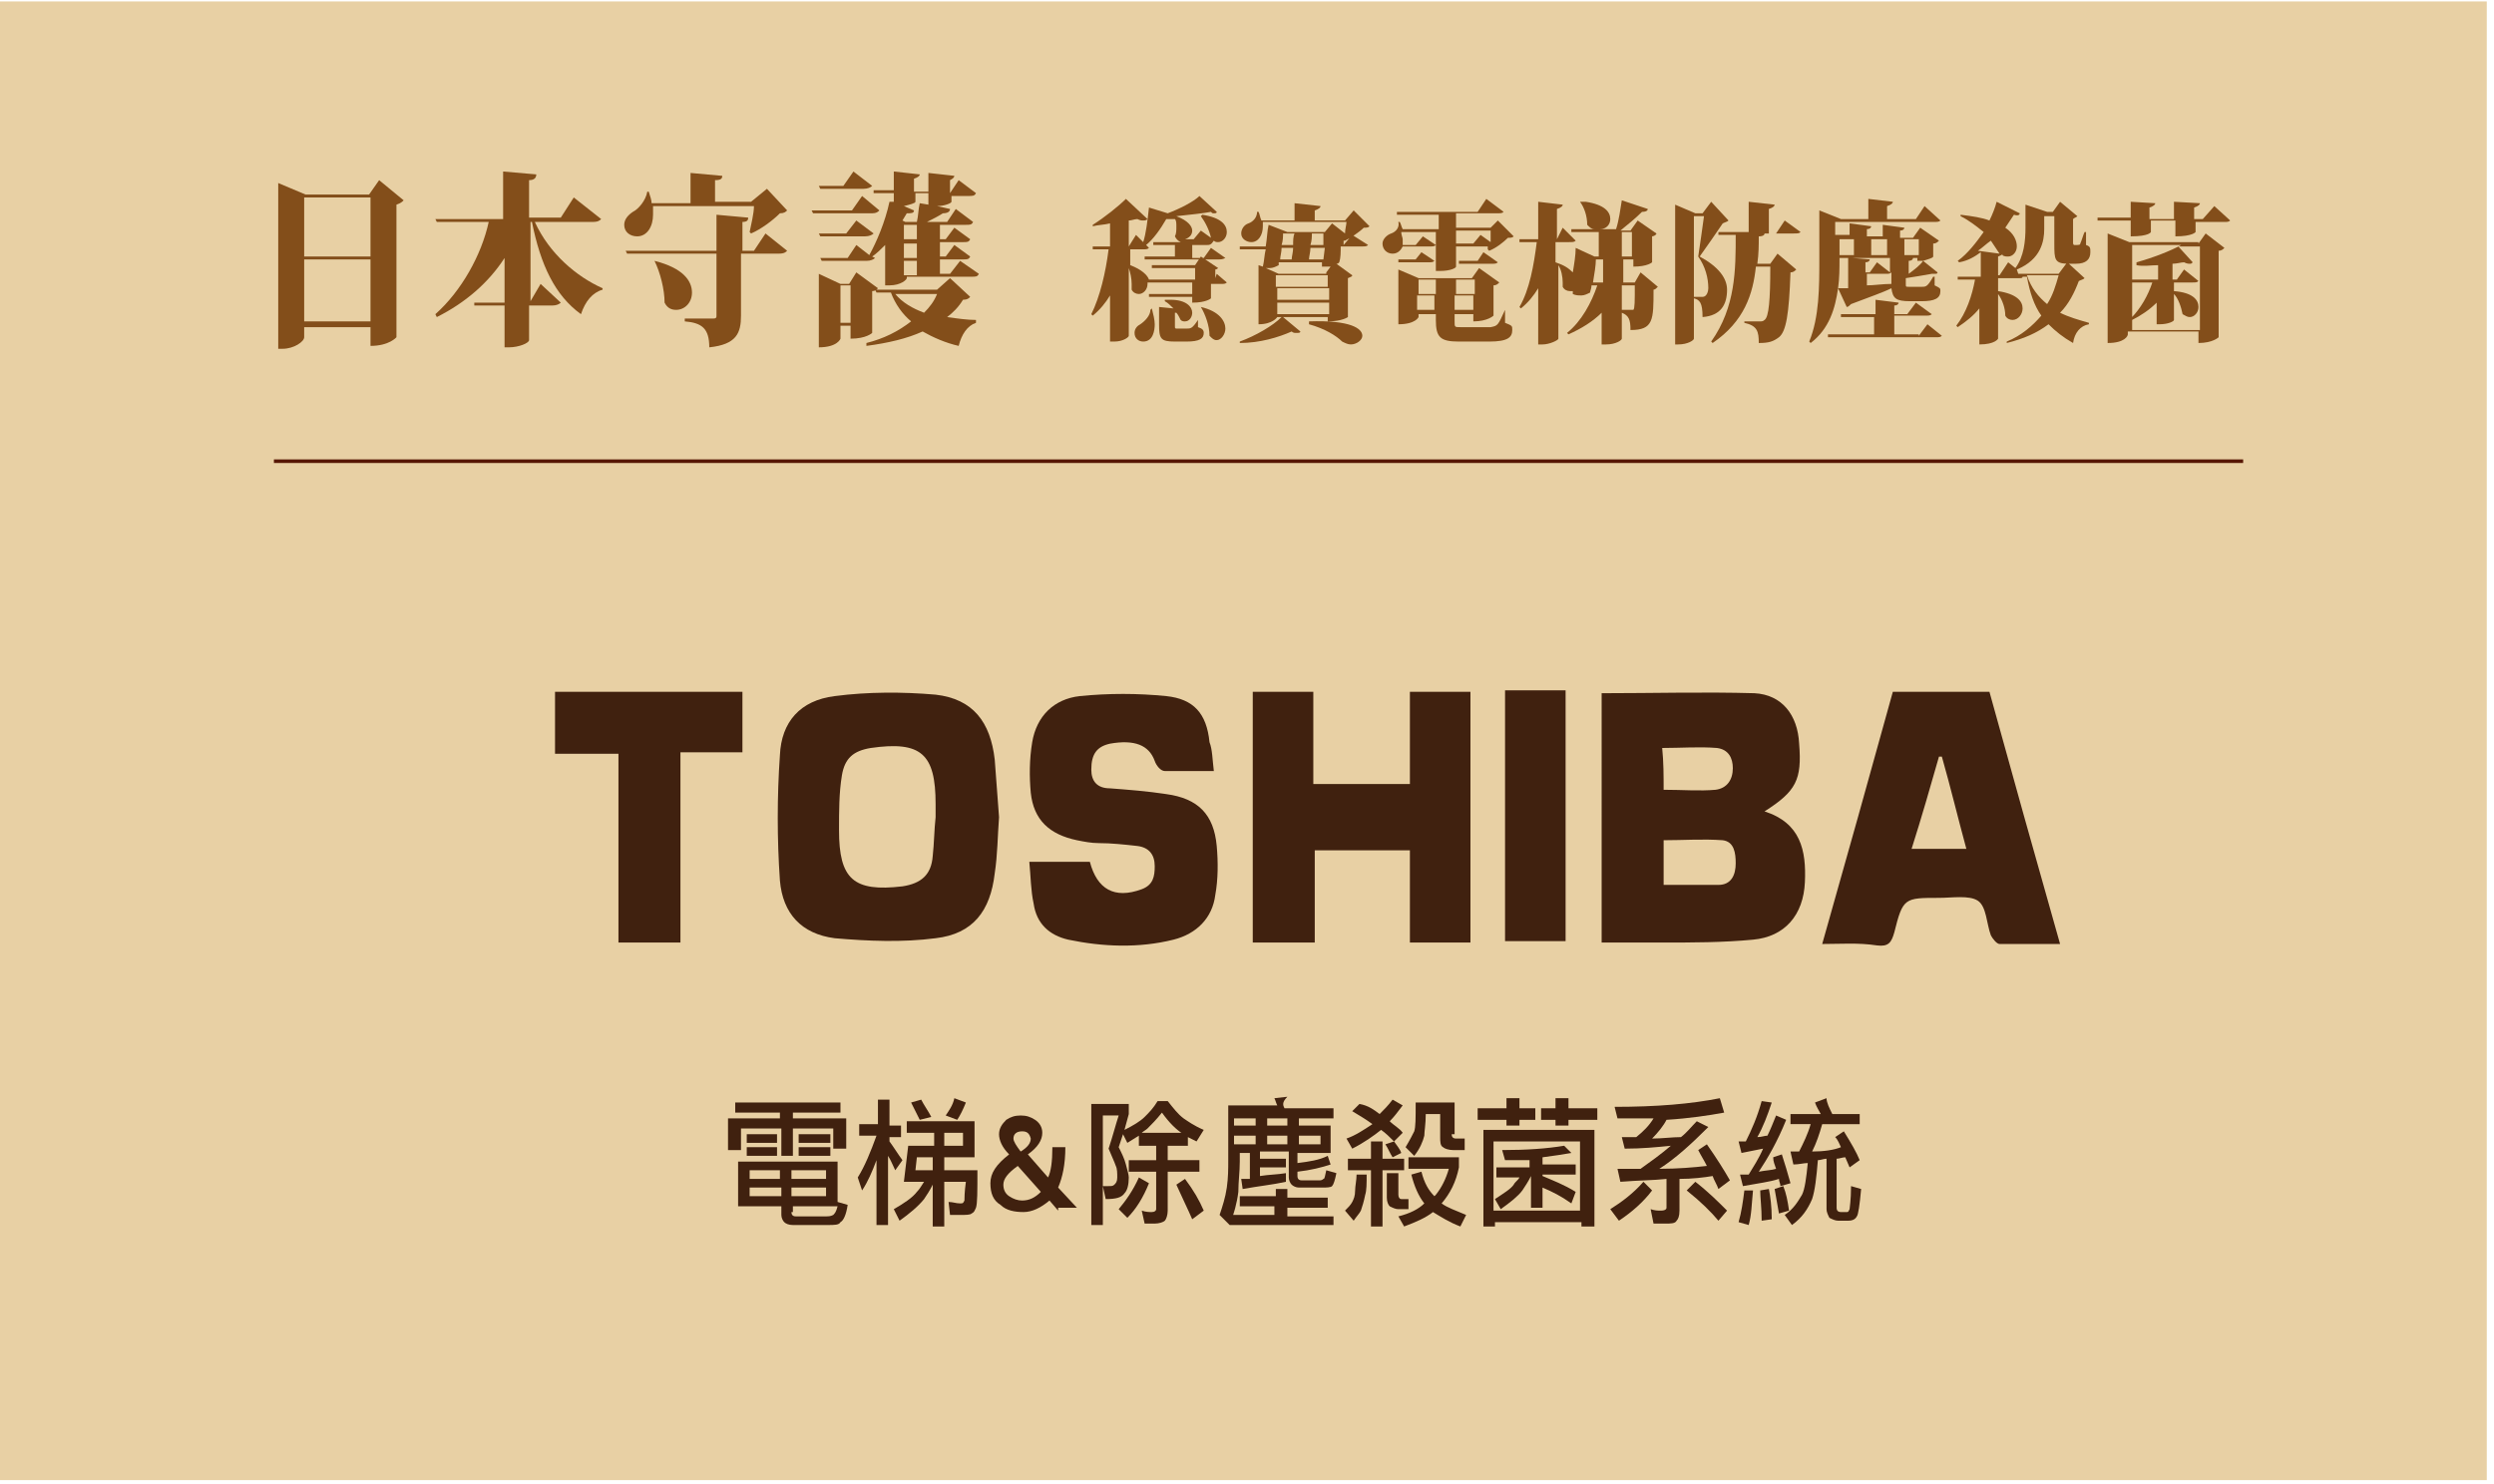 <?xml version="1.0" encoding="utf-8"?>
<!-- Generator: Adobe Illustrator 27.0.0, SVG Export Plug-In . SVG Version: 6.00 Build 0)  -->
<svg version="1.1" id="圖層_1" xmlns="http://www.w3.org/2000/svg" xmlns:xlink="http://www.w3.org/1999/xlink" x="0px" y="0px"
	 viewBox="0 0 173 103" style="enable-background:new 0 0 173 103;" xml:space="preserve">
<style type="text/css">
	.st0{fill:#E8D0A4;}
	.st1{fill:none;stroke:#571704;stroke-width:0.25;stroke-miterlimit:10;}
	.st2{fill:#834E1A;}
	.st3{fill:#40210F;}
</style>
<g>
	<rect y="0.1" class="st0" width="172.5" height="102.6"/>
	<line class="st1" x1="19" y1="32" x2="155.6" y2="32"/>
	<g>
		<g>
			<g>
				<path class="st2" d="M26.3,12.5l1.7,1.4c-0.1,0.1-0.2,0.2-0.5,0.3v9.2c0,0-0.5,0.6-1.8,0.6v-1.3h-4.6v0.7c0,0.3-0.7,0.8-1.5,0.8
					h-0.3V12.7l1.9,0.8h4.4L26.3,12.5z M25.7,13.7h-4.6v4.1h4.6V13.7z M21.1,22.3h4.6V18h-4.6V22.3z"/>
				<path class="st2" d="M41.7,15.2c-0.1,0.1-0.2,0.2-0.6,0.2h-4c1,2.2,2.9,3.8,4.7,4.6l0,0.1c-0.7,0.2-1.2,0.8-1.5,1.7
					c-1.8-1.3-2.8-3.4-3.4-6.4h-0.1v5.5l0.7-1.2l1.4,1.3c-0.1,0.1-0.3,0.2-0.6,0.2h-1.6v2.4c0,0.2-0.7,0.5-1.4,0.5h-0.3v-2.9h-2.1
					l0-0.2h2.1v-3.1c-1.1,1.7-2.7,3.1-4.7,4.1l-0.1-0.2c1.8-1.6,3.2-4.1,3.7-6.4h-3.6l-0.1-0.2h4.7v-3.3l2.3,0.2
					c0,0.2-0.1,0.4-0.5,0.4v2.6h2.2l0.9-1.4L41.7,15.2z"/>
				<path class="st2" d="M52.3,17.4l0.8-1.2l1.5,1.2c-0.1,0.1-0.2,0.2-0.6,0.2h-2.6v4.3c0,1.2-0.3,2-2.2,2.2c0-1.3-0.5-1.7-1.7-1.8
					v-0.2h2c0.2,0,0.2-0.1,0.2-0.2v-4.3h-6.2l-0.1-0.2h6.3v-2.5l2.2,0.2c0,0.2-0.1,0.3-0.4,0.3v2H52.3z M53.2,13.1l1.4,1.5
					c-0.1,0.1-0.2,0.2-0.5,0.2c-0.5,0.5-1.3,1.1-2,1.4l-0.1-0.1c0.1-0.5,0.3-1.3,0.3-1.8h-7c0,0.2,0,0.4,0,0.6
					c0,0.8-0.4,1.5-1.1,1.5c-0.5,0-0.9-0.3-0.9-0.8c0-0.4,0.3-0.7,0.6-0.9c0.4-0.2,0.9-0.8,1-1.4h0.1c0.1,0.3,0.2,0.6,0.2,0.8h2.7
					v-2.1l2.2,0.2c0,0.2-0.1,0.3-0.5,0.3V14h2.5L53.2,13.1z M45.4,18.1c2,0.5,2.6,1.4,2.6,2.2c0,0.7-0.5,1.2-1.1,1.2
					c-0.3,0-0.6-0.1-0.8-0.5C46.1,20.1,45.8,18.9,45.4,18.1L45.4,18.1z"/>
				<path class="st2" d="M59.8,13.6l1.2,1c-0.1,0.1-0.2,0.2-0.5,0.2h-4.1l-0.1-0.2h2.8L59.8,13.6z M60.9,20
					c-0.1,0.1-0.2,0.2-0.4,0.2v2.9c0,0-0.4,0.4-1.5,0.4v-0.9h-0.7v0.9c0,0-0.2,0.6-1.5,0.6V19l1.5,0.7h0.6l0.5-0.8L60.9,20z
					 M60.6,13.4l0-0.2H62v-1.3l1.8,0.2c0,0.1-0.1,0.2-0.4,0.3v0.9h1v-1.3l1.8,0.2c0,0.1-0.1,0.2-0.3,0.3v0.9h0l0.6-0.9l1.2,0.9
					c-0.1,0.2-0.2,0.2-0.6,0.2H66V14c0,0.1-0.5,0.3-1,0.3l0.9,0.2c0,0.2-0.2,0.3-0.5,0.3c-0.3,0.2-0.7,0.4-1.1,0.6h1.4l0.6-0.9
					l1.2,0.9c-0.1,0.2-0.2,0.2-0.5,0.2h-1.8v1h0.4l0.6-0.8l1.1,0.8c-0.1,0.2-0.2,0.2-0.5,0.2h-1.6v1h0.4l0.6-0.8l1.1,0.8
					c-0.1,0.2-0.2,0.2-0.5,0.2h-1.6v1h0.7l0.7-0.9l1.3,0.9c-0.1,0.2-0.2,0.2-0.5,0.2h-4.5v0.1c0,0.1-0.4,0.5-1.2,0.5h-0.3V17
					c-0.3,0.3-0.6,0.6-0.9,0.8l0.2,0.1c-0.1,0.1-0.3,0.2-0.6,0.2h-3.1l-0.1-0.2h1.9l0.6-0.9l0.9,0.7c0.5-0.9,1.1-2.3,1.4-3.7L62,14
					v-0.6H60.6z M59.4,15.3l1.2,0.9c-0.1,0.1-0.3,0.2-0.6,0.2h-3.1l-0.1-0.2h1.9L59.4,15.3z M60.5,12.9c-0.1,0.1-0.3,0.2-0.6,0.2h-3
					l-0.1-0.2h1.7l0.7-1L60.5,12.9z M58.3,22.4H59v-2.6h-0.7V22.4z M65.9,19.3l1.4,1.3c-0.1,0.1-0.2,0.2-0.5,0.2
					c-0.3,0.5-0.7,0.9-1.1,1.2c0.7,0.1,1.4,0.2,2,0.2v0.2c-0.6,0.2-1,0.8-1.2,1.6c-0.9-0.2-1.8-0.6-2.5-1c-1.1,0.5-2.4,0.8-3.9,1
					l0-0.2c1.2-0.3,2.2-0.8,3.1-1.5c-0.6-0.5-1.1-1.2-1.4-2h-1l-0.1-0.2H65L65.9,19.3z M62.1,20.4c0.5,0.6,1.2,1,2,1.3
					c0.4-0.4,0.7-0.8,0.9-1.3H62.1z M64.5,13.4h-1V14c0,0.1-0.4,0.2-0.8,0.3l0.7,0.3c0,0.2-0.2,0.2-0.5,0.2l-0.3,0.5l0.2,0.1h0.8
					c0.1-0.4,0.1-0.9,0.2-1.3l0.6,0.1V13.4z M63.6,16.6v-1h-0.9v1H63.6z M63.6,17.9v-1h-0.9v1H63.6z M63.6,19.1v-1h-0.9v1H63.6z"/>
			</g>
		</g>
		<g>
			<g>
				<path class="st2" d="M84.4,19l0.7,0.6c-0.1,0.1-0.2,0.1-0.4,0.1H84v1c0,0-0.3,0.3-1.3,0.3v-0.4h-3l0-0.2h3v-0.8h-3.1
					c0,0.1,0,0.1,0,0.1c0,0.4-0.3,0.7-0.6,0.7c-0.2,0-0.4-0.1-0.5-0.3c0-0.1,0-0.3,0-0.4c0-0.4-0.1-0.8-0.2-1.1v4.7
					c0,0.1-0.4,0.4-1,0.4H77v-3.2c-0.3,0.5-0.7,1-1.2,1.4l-0.1-0.1c0.6-1.2,1-2.9,1.2-4.5h-1.1l0-0.2H77v-1.6
					c-0.4,0.1-0.8,0.1-1.2,0.2l0-0.1c0.8-0.5,1.8-1.3,2.3-1.8l1.5,1.4c-0.1,0.1-0.2,0.1-0.3,0.1c-0.1,0-0.2,0-0.4-0.1
					c-0.2,0-0.4,0.1-0.6,0.1v1.8l0.5-0.8l0.5,0.5c0.2-0.6,0.3-1.5,0.4-2.4l1.3,0.4c0.8-0.3,1.8-0.8,2.2-1.2l1.2,1.1
					c0,0.1-0.1,0.1-0.2,0.1c-0.1,0-0.1,0-0.2-0.1c-0.5,0.1-1.5,0.2-2.4,0.3v0c0.8,0.3,1.1,0.7,1.1,1c0,0.3-0.2,0.5-0.5,0.6h0.6
					l0.5-0.6l0.7,0.5c-0.1-0.5-0.4-1.1-0.7-1.5l0.1-0.1c1.3,0.2,1.7,0.7,1.7,1.2c0,0.4-0.3,0.7-0.6,0.7c-0.1,0-0.2,0-0.3-0.1
					C84,17,83.9,17,83.7,17h-1v0.9h0.8l0.5-0.7l1,0.7C84.8,18,84.7,18,84.5,18h-5.1l0-0.2h2.1V17h-1.5l0-0.2h1.9
					c-0.2-0.1-0.3-0.2-0.4-0.4c0.1-0.2,0.1-0.4,0.1-0.7c0-0.2,0-0.4-0.1-0.5l-0.3,0c-0.1,0-0.1,0-0.3,0c-0.4,0.7-0.9,1.4-1.4,1.8
					l0.2,0.2c-0.1,0.1-0.2,0.1-0.4,0.1h-0.9v1.1c0.8,0.3,1.2,0.7,1.3,1h3.2v-0.8h-3l0-0.2h3l0.4-0.6l1.2,0.8c0,0-0.1,0.1-0.2,0.1
					v0.6L84.4,19z M79.9,21.4c0.1,0.4,0.2,0.8,0.2,1.1c0,0.4-0.1,1.2-0.8,1.2c-0.3,0-0.6-0.2-0.6-0.6c0-0.3,0.2-0.5,0.4-0.6
					c0.3-0.2,0.7-0.6,0.7-1L79.9,21.4z M83.1,22.2l0,0.5c0.3,0.1,0.4,0.2,0.4,0.4c0,0.4-0.3,0.6-1.2,0.6h-0.8c-1,0-1.1-0.2-1.1-1.2
					v-1.2l1,0.1c-0.2-0.2-0.4-0.4-0.6-0.5l0-0.1c0.1,0,0.3,0,0.4,0c1.1,0,1.5,0.5,1.5,0.9c0,0.3-0.2,0.6-0.5,0.6
					c-0.1,0-0.2,0-0.3-0.1c-0.1-0.2-0.2-0.4-0.3-0.5l-0.1,0v0.9c0,0.2,0,0.2,0.2,0.2h0.6C82.6,22.8,82.7,22.8,83.1,22.2L83.1,22.2z
					 M83.3,21.3c1.3,0.3,1.7,1,1.7,1.5c0,0.4-0.3,0.8-0.6,0.8c-0.2,0-0.3-0.1-0.5-0.3C83.9,22.6,83.6,21.8,83.3,21.3L83.3,21.3z"/>
				<path class="st2" d="M93.2,17l0.6-0.7l1.1,0.7c-0.1,0.1-0.2,0.1-0.4,0.1H93c0,0.4,0,0.8-0.1,1.1c-0.1,0.1-0.1,0.1-0.2,0.1
					l1.1,0.8c0,0.1-0.1,0.1-0.3,0.2V22c0,0-0.4,0.3-1.4,0.3V22H89l1.2,1c0,0.1-0.1,0.1-0.3,0.1c-0.1,0-0.2,0-0.3-0.1
					c-0.9,0.4-2.2,0.8-3.6,0.8l0-0.1c1.1-0.4,2.3-1.1,2.9-1.7h-0.3c0,0-0.3,0.5-1.3,0.5v-4.1l0.3,0.1c0.1-0.4,0.1-0.8,0.2-1.2H86
					l0-0.2h1.8c0.1-0.6,0.1-1.1,0.2-1.5l1.3,0.5h2.6l0.5-0.6l0.9,0.7c0-0.3,0.1-0.6,0.1-0.8h-5.8c0,0.1,0,0.2,0,0.3
					c0,0.6-0.3,1.1-0.8,1.1c-0.3,0-0.7-0.2-0.7-0.6c0-0.3,0.2-0.6,0.5-0.7c0.3-0.1,0.6-0.4,0.6-0.8h0.1c0.1,0.2,0.1,0.4,0.2,0.6h2.3
					v-1.2l1.8,0.2c0,0.1-0.1,0.2-0.4,0.3v0.7h2.1l0.6-0.7l1.1,1.1c-0.1,0.1-0.2,0.1-0.4,0.1c-0.3,0.3-0.9,0.7-1.3,0.9l-0.1,0l0,0
					l0,0.5H93.2z M92,18.9l0.3-0.4c-0.1,0-0.1,0-0.2,0c-0.1,0-0.3,0-0.4,0l0-0.3h-3l0,0.2c-0.2,0.1-0.4,0.2-0.6,0.2
					c-0.1,0-0.2,0-0.3,0l0.9,0.4H92z M92.1,19.9v-0.8h-3.6v0.8H92.1z M88.6,20v0.8h3.6V20H88.6z M88.6,21.8h3.6V21h-3.6V21.8z
					 M89.6,18c0-0.2,0.1-0.5,0.1-0.8h-0.8c0,0.3-0.1,0.6-0.1,0.8H89.6z M89.7,17c0-0.3,0-0.6,0.1-0.8H89c0,0.2,0,0.5-0.1,0.8H89.7z
					 M90.8,22.3c2.9-0.1,3.7,0.5,3.7,1c0,0.3-0.4,0.6-0.8,0.6c-0.2,0-0.4-0.1-0.6-0.2c-0.4-0.4-1.2-0.9-2.3-1.2L90.8,22.3z
					 M90.9,17.2c0,0.3-0.1,0.6-0.1,0.8h1l0.1-0.8H90.9z M91.8,17c0-0.3,0-0.6,0-0.8H91c0,0.2,0,0.5-0.1,0.8H91.8z"/>
				<path class="st2" d="M103.9,15.3l1.1,1.1c-0.1,0.1-0.2,0.1-0.4,0.1c-0.3,0.3-0.8,0.7-1.3,0.9l-0.1-0.1l0-0.2c0,0-0.1,0-0.2,0h-2
					l0-0.2h1.2l0.5-0.6l0.7,0.5l0-0.8H101v2.5c0,0.1-0.4,0.3-1.1,0.3h-0.3v-2.7h-2.4c0,0.2,0.1,0.4,0.1,0.5c0,0.1,0,0.3,0,0.4h0.9
					l0.5-0.6l0.9,0.6c-0.1,0.1-0.2,0.1-0.4,0.1h-1.9l0,0c-0.1,0.2-0.3,0.5-0.7,0.5c-0.4,0-0.7-0.3-0.7-0.7c0-0.3,0.3-0.6,0.6-0.7
					c0.3-0.1,0.6-0.4,0.5-0.8l0.1,0c0.1,0.2,0.1,0.3,0.2,0.5h2.5v-1h-2.9l0-0.2h5.6l0.6-0.9l1.2,0.9c-0.1,0.1-0.2,0.1-0.5,0.1H101v1
					h2.4L103.9,15.3z M98.6,17.5l0.9,0.6c-0.1,0.1-0.2,0.1-0.4,0.1H97l0-0.2h1.2L98.6,17.5z M104.4,21.5l0,0.9
					c0.5,0.2,0.5,0.2,0.5,0.5c0,0.5-0.3,0.8-1.6,0.8h-2.1c-1.3,0-1.6-0.3-1.6-1.5v-0.4h-1.2v0.2c0,0-0.2,0.5-1.4,0.5v-3.8l1.4,0.6
					h3.7l0.5-0.7l1.4,1c-0.1,0.1-0.2,0.2-0.4,0.2v2.1c0,0-0.4,0.4-1.4,0.4v-0.5h-1.3v0.5c0,0.4,0,0.4,0.4,0.4h2.1
					C103.9,22.6,103.9,22.6,104.4,21.5L104.4,21.5z M99.6,19.4h-1.2v1h1.2V19.4z M98.3,21.5h1.2v-1h-1.2V21.5z M102.3,19.4h-1.3v1
					h1.3V19.4z M100.9,21.5h1.3v-1h-1.3V21.5z M102.9,17.5l1,0.7c-0.1,0.1-0.2,0.1-0.4,0.1h-2.3l0-0.2h1.3L102.9,17.5z"/>
				<path class="st2" d="M113.8,18.9l1.2,1c-0.1,0.1-0.2,0.2-0.3,0.2c0,2.1,0,2.8-1.6,2.8c0-0.7-0.1-1-0.6-1.2v1.8
					c0,0.1-0.4,0.4-1.1,0.4h-0.3v-2.2c-0.6,0.6-1.4,1.1-2.3,1.5l-0.1-0.1c1-0.8,1.7-2.1,2.1-3.3h-0.4c0,0.2-0.1,0.4-0.1,0.5
					c-0.2,0.1-0.4,0.2-0.6,0.2c-0.2,0-0.4,0-0.6-0.1l0-0.2c-0.1,0-0.1,0-0.2,0c-0.2,0-0.4-0.1-0.5-0.3c0-0.1,0-0.2,0-0.3
					c0-0.4-0.1-0.9-0.3-1.2v5.1c0,0.1-0.6,0.4-1.1,0.4h-0.3V20c-0.3,0.5-0.7,1-1.2,1.4l-0.1-0.1c0.7-1.2,1-2.9,1.2-4.5h-1.2l0-0.2
					h1.3V14l1.7,0.2c0,0.1-0.1,0.2-0.4,0.3v2.1l0.4-0.8l0.9,0.9c-0.1,0.1-0.2,0.1-0.5,0.1h-0.9v1.4l0,0c0.6,0.2,0.9,0.4,1.2,0.7
					c0.1-0.6,0.2-1.2,0.2-1.7l1.3,0.6h0.3v-1.7h-1.9l0-0.2h1.6v0c-0.2,0-0.3-0.1-0.5-0.3c0-0.6-0.2-1.2-0.5-1.6L110,14
					c1.3,0.2,1.7,0.7,1.7,1.2c0,0.4-0.3,0.7-0.7,0.7v0h1.1c0.2-0.6,0.3-1.4,0.4-2l1.8,0.6c0,0.1-0.1,0.2-0.4,0.2
					c-0.4,0.4-1,0.9-1.5,1.3h0.7l0.5-0.7l1.3,0.9c0,0.1-0.2,0.2-0.3,0.2v1.8c0,0-0.3,0.3-1.3,0.3V18h-0.7v1.6h0.8L113.8,18.9z
					 M110.7,18c0,0.4-0.1,1-0.2,1.6h0.7V18H110.7z M112.5,16.1v1.7h0.7v-1.7H112.5z M112.5,21.5h0.6c0.1,0,0.2,0,0.2,0
					c0.1-0.1,0.1-0.6,0.1-1.7h-0.9V21.5z"/>
				<path class="st2" d="M118.7,14l1.2,1.3c-0.1,0.1-0.2,0.1-0.4,0.2c-0.4,0.6-1.1,1.6-1.6,2.3c1.3,0.7,1.9,1.5,1.9,2.3
					c0,1-0.4,1.8-1.7,1.9c0-1-0.2-1.2-0.6-1.3v-0.1h0.6c0.3,0,0.4-0.4,0.4-0.6c0-0.7-0.2-1.5-0.7-2.2c0.1-0.7,0.3-2,0.4-2.8h-0.7
					v8.5c0,0.1-0.4,0.4-1.1,0.4h-0.2v-9.7l1.4,0.6h0.5L118.7,14z M124.9,16.1c-0.1,0.1-0.2,0.1-0.5,0.1h-2c0,0.1-0.1,0.2-0.4,0.2
					c0,0.6,0,1.2-0.1,1.9h0.9l0.5-0.7l1.3,1.1c-0.1,0.1-0.2,0.2-0.4,0.2c-0.1,2.9-0.3,4.1-0.8,4.5c-0.4,0.3-0.7,0.4-1.4,0.4
					c0-0.8-0.1-1.2-1-1.4v-0.1c0.3,0,0.9,0,1.1,0c0.1,0,0.2,0,0.3-0.1c0.3-0.2,0.4-1.4,0.4-3.7h-1c-0.2,1.9-0.8,3.8-3,5.3l-0.1-0.1
					c1.7-2.4,1.7-5,1.7-7.4h-1.2l0-0.2h2.1V14l1.8,0.2c0,0.1-0.1,0.2-0.4,0.3v1.7h0.5l0.6-0.9L124.9,16.1z"/>
				<path class="st2" d="M132.5,20.9c-1,0-1.2-0.2-1.3-0.9c-0.6,0.3-1.5,0.6-2.8,1.1c-0.1,0.1-0.2,0.2-0.3,0.2l-0.6-1.3
					c-0.2,1.4-0.6,2.8-1.9,3.8l-0.1-0.1c0.7-1.7,0.7-3.8,0.7-5.7v-3.4l1.5,0.6h1.9v-1.4l1.7,0.2c0,0.1-0.1,0.2-0.4,0.3v0.9h2
					l0.6-0.9l1.1,1c-0.1,0.1-0.2,0.1-0.5,0.1h-6.8v0.9h1v-0.8l1.5,0.2c0,0.1-0.1,0.2-0.3,0.2v0.5h1.1v-0.8l1.5,0.2
					c0,0.1-0.1,0.2-0.3,0.2v0.5h0.9l0.5-0.7l1.3,0.9c-0.1,0.1-0.2,0.2-0.4,0.2v0.9c0,0.1-0.4,0.2-0.7,0.3l1,0.8
					c0,0.1-0.1,0.1-0.2,0.1c0,0-0.1,0-0.2,0c-0.5,0.1-1.2,0.2-1.8,0.3v0.4c0,0.2,0,0.2,0.2,0.2h0.9c0.3,0,0.4,0,0.8-0.7h0.1l0,0.6
					c0.4,0.2,0.4,0.2,0.4,0.4c0,0.5-0.4,0.7-1.3,0.7H132.5z M133.1,23.3l0.6-0.8l1,0.8c-0.1,0.1-0.2,0.1-0.4,0.1h-7.5l0-0.2h3.2V22
					h-2.3l0-0.2h2.4v-1l1.6,0.2c0,0.1-0.1,0.2-0.3,0.2v0.6h0.9l0.6-0.8l1.1,0.8c-0.1,0.1-0.2,0.1-0.5,0.1h-2.1v1.3H133.1z
					 M127.6,17.9c0,0.7,0,1.4-0.1,2.1l0.7,0v-2.1H127.6z M128.6,16.6h-1v1.1h1V16.6z M131.2,17.9h-2.7v0l1.2,0.1
					c0,0.1-0.1,0.2-0.3,0.2v0.7h0.3l0.5-0.7l0.9,0.7V17.9z M129.5,19v0.8c0.5,0,1.1-0.1,1.7-0.1v-0.8c-0.1,0.1-0.2,0.1-0.4,0.1
					H129.5z M130.9,16.6h-1.1v1.1h1.1V16.6z M132.7,17.9c0,0.1-0.1,0.2-0.3,0.2V19c0.4-0.3,0.8-0.6,1-0.9c-0.1,0-0.3,0-0.4,0v-0.2
					h-1.6v0L132.7,17.9z M133.1,16.6h-1v1.1h1V16.6z"/>
				<path class="st2" d="M143.4,18.2l1.2,1.1c-0.1,0.1-0.2,0.1-0.4,0.2c-0.3,0.8-0.7,1.6-1.3,2.2c0.6,0.3,1.3,0.5,2,0.7l0,0.1
					c-0.6,0.1-1,0.6-1.1,1.3c-0.7-0.4-1.2-0.8-1.7-1.3c-0.8,0.6-1.7,1-2.9,1.3l0-0.1c1-0.4,1.8-1.1,2.4-1.8c-0.5-0.7-0.8-1.6-1-2.7
					h-0.3c0,0.1-0.1,0.1-0.2,0.1c-0.1,0-0.2,0-0.3,0h-1.2v0.9c1.3,0.2,1.7,0.7,1.7,1.2c0,0.4-0.3,0.8-0.7,0.8
					c-0.2,0-0.4-0.1-0.5-0.3c0-0.5-0.2-1.1-0.5-1.5v3.1c0,0-0.2,0.4-1.3,0.4v-2.5c-0.4,0.5-0.9,0.9-1.5,1.3l-0.1-0.1
					c0.7-0.9,1.1-2.1,1.3-3.2h-1.2l0-0.2h1.6v-1.7c-0.4,0.3-0.9,0.6-1.5,0.7l-0.1-0.1c0.7-0.5,1.3-1.3,1.8-2c-0.5-0.4-1-0.8-1.6-1.1
					l0-0.1c0.8,0.1,1.5,0.2,2,0.4c0.2-0.4,0.4-0.9,0.5-1.3l1.6,0.8c0,0.1-0.1,0.2-0.4,0.1c-0.2,0.3-0.4,0.6-0.6,0.9
					c0.6,0.4,0.8,0.9,0.8,1.3c0,0.4-0.3,0.7-0.6,0.7c-0.1,0-0.3,0-0.4-0.1l0-0.1c0,0.1-0.1,0.1-0.3,0.2v1.3h0.1l0.6-0.9l0.5,0.4l0,0
					c0.6-0.8,0.7-1.9,0.7-2.8v-1.6l1.5,0.5h0.4l0.5-0.7l1.2,1c-0.1,0.1-0.2,0.1-0.3,0.2v1.6c0,0.1,0,0.2,0.1,0.2
					c0.3,0,0.4,0,0.4-0.1c0.1-0.2,0.2-0.6,0.3-0.8h0.1l0,0.9c0.3,0.1,0.3,0.2,0.3,0.5c0,0.5-0.3,0.8-1,0.8h-0.5c-1,0-1-0.3-1-1.4V15
					h-0.7v0.9c0,0.8-0.2,2.1-1.9,2.8L140,19h2.8L143.4,18.2z M138.7,17.6c-0.2-0.3-0.4-0.6-0.6-0.9c-0.3,0.2-0.6,0.5-0.9,0.7
					L138.7,17.6z M140.6,19.1c0.3,0.9,0.8,1.5,1.4,2c0.4-0.6,0.6-1.3,0.8-2H140.6z"/>
				<path class="st2" d="M153.6,14.3l1.1,1c-0.1,0.1-0.2,0.1-0.4,0.1h-2v0.7c0,0-0.2,0.3-1.4,0.3v-1.1h-1.7v0.8c0,0-0.1,0.3-1.4,0.3
					v-1.1h-2.3l0-0.2h2.3V14l1.7,0.1c0,0.1-0.1,0.2-0.4,0.3v0.8h1.7V14l1.8,0.1c0,0.1-0.1,0.2-0.4,0.3v0.8h0.6L153.6,14.3z
					 M152.5,16.9l0.5-0.7l1.3,1c-0.1,0.1-0.2,0.2-0.4,0.2v6c0,0-0.4,0.4-1.4,0.4V23h-4.9v0.2c0,0.1-0.2,0.6-1.4,0.6v-7.6l1.5,0.6
					H152.5z M147.7,22.9h4.9v-5.8h-1.5l1,1.1c-0.1,0.1-0.1,0.1-0.2,0.1c-0.1,0-0.2,0-0.4-0.1c-0.2,0-0.5,0.1-0.8,0.1v1.1h0.3
					l0.5-0.7l1,0.8c-0.1,0.1-0.2,0.1-0.4,0.1h-1.3v0.6c1.3,0.1,1.7,0.6,1.7,1.1c0,0.4-0.3,0.7-0.6,0.7c-0.2,0-0.3-0.1-0.5-0.2
					c-0.1-0.5-0.3-1.1-0.6-1.4v1.8c0,0.1-0.4,0.3-1,0.3h-0.2V21c-0.5,0.5-1.1,0.9-1.7,1.2l-0.1-0.1c0.7-0.7,1.2-1.6,1.5-2.5h-1.4
					l0-0.2h1.8v-1c-0.5,0-1,0.1-1.5,0l0-0.2c1.1-0.3,2.4-0.8,3.1-1.2h-3.4V22.9z"/>
			</g>
		</g>
	</g>
	<g>
		<g>
			<g>
				<path class="st3" d="M58.3,76.5v0.7H55v0.4h3.7v2.1h-0.9v-1.4H55v1.9h-0.8v-1.9h-2.8v1.5h-0.9v-2.2h3.6v-0.4H51v-0.7H58.3z
					 M58.1,80.5v2.9l0.7,0.2c-0.1,0.7-0.3,1.1-0.5,1.2C58.2,85,57.9,85,57.4,85h-2.4c-0.3,0-0.5-0.1-0.6-0.2
					c-0.1-0.1-0.2-0.3-0.2-0.5v-0.6h-3v-3.1H58.1z M53.9,78.7v0.6h-2.1v-0.6H53.9z M53.9,79.6v0.6h-2.1v-0.6H53.9z M54.1,81.8v-0.6
					H52v0.6H54.1z M54.1,82.4H52V83h2.2V82.4z M54.9,81.8h2.4v-0.6h-2.4V81.8z M57.3,82.4h-2.4V83h2.4V82.4z M54.9,84.1
					c0,0.2,0.1,0.3,0.3,0.3h2c0.3,0,0.4,0,0.6-0.1c0.1-0.1,0.2-0.2,0.3-0.6h-3.1V84.1z M57.6,78.7v0.6h-2.2v-0.6H57.6z M57.6,79.6
					v0.6h-2.2v-0.6H57.6z"/>
				<path class="st3" d="M60.9,78.1v-1.8h0.8v1.8h0.8v0.8h-0.8v0.3c0.3,0.4,0.6,0.9,0.9,1.3l-0.5,0.7c-0.2-0.4-0.3-0.7-0.5-1v4.8
					h-0.8v-4.5c-0.3,0.8-0.6,1.5-1,2.1l-0.3-0.9c0.5-0.8,0.9-1.8,1.3-2.9h-1.2v-0.8H60.9z M67.6,77.8v2.5h-2.1v0.9h2.3
					c0,1.5,0,2.3-0.1,2.6c-0.1,0.2-0.1,0.3-0.3,0.4c-0.1,0.1-0.4,0.1-0.8,0.1c-0.2,0-0.4,0-0.7,0l-0.1-0.9c0.3,0,0.5,0.1,0.8,0.1
					c0.2,0,0.2,0,0.3-0.2c0-0.1,0-0.6,0.1-1.3h-1.5v3.1h-0.8v-2.9c-0.2,0.4-0.4,0.7-0.6,1c-0.4,0.5-1,1-1.7,1.5l-0.4-0.8
					c0.7-0.4,1.3-0.8,1.6-1.2c0.2-0.2,0.3-0.4,0.5-0.7h-1.4l0.3-2.5h1.8v-0.9h-1.9v-0.8H67.6z M64.6,77.5l-0.8,0.2
					c-0.2-0.4-0.4-0.8-0.6-1.2l0.7-0.2C64.1,76.7,64.4,77.1,64.6,77.5z M64.7,80.3h-1.1l-0.1,0.9h1.2V80.3z M65.5,79.5h1.3v-0.9
					h-1.3V79.5z M67,76.5c-0.2,0.5-0.4,0.9-0.6,1.2l-0.8-0.3c0.2-0.3,0.5-0.7,0.6-1.2L67,76.5z"/>
				<path class="st3" d="M73.4,84l-0.6-0.7c-0.6,0.5-1.2,0.8-1.8,0.8c-0.6,0-1.2-0.1-1.6-0.5c-0.5-0.3-0.7-0.8-0.7-1.5
					c0-0.7,0.4-1.3,1.3-2c-0.5-0.5-0.7-1-0.7-1.4c0-0.4,0.2-0.7,0.5-1c0.3-0.2,0.6-0.3,1-0.3c0.4,0,0.7,0.1,1,0.3
					c0.3,0.2,0.5,0.5,0.5,0.9c0,0.5-0.3,1-1,1.5l1.4,1.6c0.2-0.4,0.3-1.1,0.3-2.1h0.9c0,1.2-0.2,2.1-0.5,2.8l1.3,1.4H73.4z
					 M70.6,80.9c-0.7,0.5-1,0.9-1,1.3c0,0.3,0.1,0.6,0.4,0.8c0.3,0.2,0.6,0.3,0.9,0.3c0.5,0,0.9-0.2,1.3-0.6L70.6,80.9z M70.9,78.5
					c-0.4,0-0.6,0.2-0.6,0.5c0,0.2,0.2,0.5,0.5,0.9c0.5-0.3,0.7-0.6,0.7-0.9C71.4,78.6,71.2,78.5,70.9,78.5z"/>
				<path class="st3" d="M78.3,76.6v0.7c-0.1,0.4-0.2,0.7-0.3,1.1c0.6-0.3,1.1-0.6,1.4-0.9c0.3-0.3,0.6-0.6,0.9-1.1H81
					c0.4,0.5,0.7,0.9,1.1,1.2c0.3,0.2,0.7,0.5,1.4,0.8l-0.5,0.8c-0.2-0.1-0.4-0.2-0.6-0.3v0.6h-1.4v1h2.2v0.8h-2.2v2.7
					c0,0.3-0.1,0.6-0.2,0.7c-0.1,0.1-0.4,0.2-0.7,0.2h-0.7l-0.2-0.9c0.3,0.1,0.5,0.1,0.7,0.1c0.2,0,0.3-0.1,0.3-0.2v-2.6h-1.9v-0.8
					h1.9v-1H79v-0.7c-0.3,0.2-0.5,0.3-0.8,0.5l-0.3-0.6c-0.1,0.3-0.2,0.6-0.3,0.9c0.2,0.4,0.4,0.8,0.5,1.2c0.1,0.4,0.2,0.7,0.2,0.9
					c0,0.5-0.1,0.9-0.3,1.1c-0.2,0.3-0.6,0.4-1.3,0.4l-0.2-0.9c0.1,0,0.3,0,0.4,0c0.2,0,0.3,0,0.4-0.1c0.1-0.1,0.2-0.2,0.2-0.5
					c0-0.3,0-0.6-0.1-0.8c-0.1-0.3-0.3-0.7-0.5-1.2c0.3-0.9,0.5-1.7,0.7-2.3h-1.1v7.6h-0.8v-8.4H78.3z M79.7,82.1
					c-0.4,1-0.9,1.8-1.5,2.4l-0.6-0.6c0.5-0.6,1-1.3,1.4-2.2L79.7,82.1z M82.1,78.7c-0.5-0.3-1-0.8-1.5-1.5c-0.4,0.5-0.7,0.8-1,1.1
					c-0.1,0.1-0.3,0.2-0.4,0.3H82.1z M83.5,84l-0.8,0.6c-0.3-0.7-0.7-1.5-1.1-2.4l0.6-0.4C82.8,82.6,83.2,83.3,83.5,84z"/>
				<path class="st3" d="M89.1,76.9h3.4v0.7h-2.4v0.5h2.2v1.9h-2.3v0.7c0.8-0.1,1.5-0.2,2.1-0.5l0.2,0.6c-0.6,0.2-1.4,0.4-2.3,0.5
					v0.3c0,0.2,0.1,0.3,0.3,0.3h1.2c0.1,0,0.2,0,0.3-0.1c0.1,0,0.1-0.2,0.2-0.6l0.7,0.2c-0.1,0.5-0.2,0.8-0.3,0.9
					c-0.1,0.1-0.4,0.1-0.7,0.1h-1.6c-0.2,0-0.4-0.1-0.5-0.2c-0.1-0.1-0.2-0.3-0.2-0.5v-1.8h-2v0.5h1.8v0.6h-1.8v0.6
					c0.6-0.1,1.2-0.1,1.8-0.2v0.6c-0.9,0.2-1.9,0.3-3,0.5l-0.1-0.7c0.2,0,0.4,0,0.6,0v-1.8h-0.7v0.6c0,0.7-0.1,1.4-0.1,2.1
					c-0.1,0.8-0.3,1.5-0.6,2.3l-0.7-0.7c0.2-0.6,0.4-1.2,0.5-1.9c0.1-0.7,0.1-1.3,0.1-1.9v-3.8h3.4c-0.1-0.2-0.1-0.3-0.2-0.5
					l0.9-0.1C88.9,76.5,89,76.7,89.1,76.9z M88.5,83.1v-0.6h0.8v0.6h2.8v0.7h-2.8v0.6h3.2V85h-7.2v-0.7h3.1v-0.6H86v-0.7H88.5z
					 M87.1,77.6h-1.5v0.5h1.5V77.6z M87.1,79.4v-0.6h-1.5v0.6H87.1z M89.3,77.6h-1.4v0.5h1.4V77.6z M87.9,79.4h1.4v-0.6h-1.4V79.4z
					 M90.1,79.4h1.5v-0.6h-1.5V79.4z"/>
				<path class="st3" d="M94.8,81.5c0,0.6,0,1.1-0.1,1.4c-0.1,0.5-0.2,0.8-0.3,1.1c-0.1,0.2-0.3,0.4-0.5,0.7L93.3,84
					c0.2-0.2,0.4-0.4,0.5-0.6c0.1-0.2,0.2-0.4,0.2-0.8c0-0.3,0.1-0.7,0.1-1.1L94.8,81.5z M95.7,77.3c0.3-0.3,0.6-0.6,0.9-1l0.7,0.4
					c-0.3,0.4-0.6,0.8-0.9,1.1c0.3,0.3,0.7,0.5,0.9,0.8l-0.6,0.6c-0.3-0.3-0.6-0.6-0.9-0.8c-0.5,0.4-1.2,0.9-2,1.3l-0.4-0.7
					c0.6-0.2,1.2-0.6,1.8-1c-0.4-0.3-0.9-0.6-1.4-0.9l0.5-0.5C94.9,76.7,95.3,77,95.7,77.3z M95.1,80.4v-1.2h0.8v1.2h1.5v0.8h-1.5
					v3.9h-0.8v-3.9h-1.6v-0.8H95.1z M97.2,80l-0.6,0.3c-0.2-0.3-0.3-0.6-0.5-0.9l0.6-0.2C96.9,79.5,97.1,79.7,97.2,80z M97,81.4v1.5
					c0,0.2,0.1,0.3,0.2,0.3h0.5v0.7h-0.7c-0.2,0-0.4-0.1-0.6-0.2c-0.1-0.1-0.2-0.3-0.2-0.6v-1.7H97z M101.2,80.3V81
					c-0.2,1-0.6,1.8-1.2,2.5c0.4,0.3,1,0.5,1.7,0.8l-0.4,0.8c-0.8-0.3-1.4-0.7-1.9-1c-0.5,0.4-1.2,0.7-2,1L97,84.4
					c0.8-0.2,1.4-0.5,1.8-0.9c-0.4-0.5-0.7-1.2-0.9-2l0.7-0.2c0.2,0.8,0.5,1.3,0.9,1.7c0,0,0.1-0.1,0.1-0.1c0.4-0.5,0.7-1.1,0.9-1.8
					h-2.8v-0.8H101.2z M100.7,78.7c0,0.2,0.1,0.3,0.3,0.3h0.6v0.8h-0.8c-0.3,0-0.6-0.1-0.7-0.2c-0.2-0.1-0.2-0.4-0.2-0.7v-1.6h-1
					c0,0.7-0.1,1.2-0.1,1.5c-0.1,0.4-0.3,0.9-0.7,1.4l-0.6-0.6c0.3-0.5,0.5-0.9,0.6-1.1c0.1-0.3,0.1-0.9,0.1-2h2.7V78.7z"/>
				<path class="st3" d="M104.5,76.9v-0.7h0.9v0.7h1.1v0.8h-1.1v0.4h-0.9v-0.4h-2v-0.8H104.5z M110.5,85.1h-0.8v-0.3h-6v0.3h-0.8
					v-6.7h7.7V85.1z M109.6,84v-4.8h-6V84H109.6z M109,80c-0.6,0.1-1.2,0.2-2,0.3v0.5h2.3v0.7H107v0.1c0.7,0.3,1.5,0.6,2.3,1.1
					l-0.3,0.8c-0.7-0.5-1.3-0.8-2-1.1v1.4h-0.8v-2.2c-0.2,0.4-0.4,0.7-0.6,1c-0.3,0.4-0.8,0.8-1.5,1.3l-0.4-0.7
					c0.6-0.4,1.1-0.7,1.3-1c0.1-0.2,0.3-0.3,0.4-0.5h-1.6v-0.7h2.3v-0.5c-0.5,0-1.1,0-1.7,0l-0.2-0.7c1.7,0,3.1-0.1,4.3-0.3L109,80z
					 M107.9,76.9v-0.7h0.9v0.7h2v0.8h-2v0.4h-0.9v-0.4h-1v-0.8H107.9z"/>
				<path class="st3" d="M114.6,82.6c-0.6,0.8-1.4,1.5-2.3,2.1l-0.6-0.8c0.8-0.5,1.6-1.1,2.3-1.9L114.6,82.6z M119.6,77.2
					c-1.1,0.2-2.4,0.4-4,0.5c-0.2,0.4-0.6,0.9-1,1.3c0.7,0,1.4-0.1,2-0.1c0.4-0.3,0.7-0.7,1.1-1.1l0.8,0.4c-1.2,1.2-2.3,2.2-3.4,2.9
					c1.3,0,2.4-0.1,3.3-0.2c-0.2-0.4-0.4-0.7-0.6-1.1l0.6-0.4c0.7,1,1.2,1.8,1.6,2.5l-0.8,0.6c-0.1-0.3-0.3-0.6-0.4-0.9
					c-0.6,0.1-1.4,0.2-2.3,0.2v2.2c0,0.4-0.1,0.6-0.2,0.7c-0.1,0.2-0.4,0.2-0.8,0.2h-0.8l-0.2-1c0.3,0.1,0.5,0.1,0.7,0.1
					c0.3,0,0.4-0.1,0.4-0.2v-2c-0.9,0.1-2,0.1-3.2,0.2l-0.2-0.9c0.6,0,1.1,0,1.6,0c0.7-0.5,1.4-1,2.1-1.6c-1,0.1-2,0.2-3.2,0.2
					l-0.2-0.8c0.3,0,0.7,0,1,0c0.5-0.4,0.9-0.8,1.2-1.3c-0.8,0-1.6,0-2.5,0l-0.2-0.8c2.9,0,5.3-0.2,7.3-0.6L119.6,77.2z M119.8,84
					l-0.6,0.7c-0.5-0.6-1.2-1.3-2.2-2.1l0.6-0.6C118.5,82.7,119.2,83.4,119.8,84z"/>
				<path class="st3" d="M122.9,76.5c-0.3,0.9-0.6,1.7-1,2.4c0.3,0,0.5-0.1,0.7-0.1c0.2-0.4,0.4-0.9,0.6-1.4l0.7,0.3
					c-0.6,1.5-1.3,2.7-1.9,3.6c0.5-0.1,0.9-0.1,1.2-0.2c-0.1-0.3-0.2-0.5-0.2-0.8l0.6-0.2c0.2,0.6,0.4,1.3,0.6,2l-0.7,0.2
					c0-0.2-0.1-0.3-0.1-0.5c-0.6,0.2-1.4,0.3-2.5,0.5l-0.2-0.8c0.2,0,0.4,0,0.6,0c0.3-0.5,0.7-1.1,1-1.8c-0.5,0.1-1,0.2-1.5,0.3
					l-0.2-0.8c0.2,0,0.3,0,0.5,0c0.4-0.8,0.8-1.7,1.1-2.8L122.9,76.5z M121.6,82.6c-0.1,1-0.1,1.7-0.3,2.4l-0.7-0.2
					c0.2-0.7,0.3-1.4,0.4-2.2L121.6,82.6z M122.9,84.6l-0.7,0.1c0-0.9-0.1-1.6-0.1-2.1l0.6-0.1C122.8,83,122.9,83.7,122.9,84.6z
					 M124.1,84l-0.7,0.2c-0.1-0.6-0.2-1.1-0.3-1.7l0.6-0.2C123.9,82.8,124,83.3,124.1,84z M127.1,77.3h1.9v0.7h-2.6
					c-0.2,0.7-0.4,1.3-0.7,1.9c0.8,0,1.5-0.1,2-0.3c-0.1-0.2-0.2-0.5-0.4-0.7l0.6-0.4c0.5,0.8,0.9,1.5,1.1,2l-0.7,0.5
					c-0.1-0.2-0.2-0.5-0.3-0.7c-0.2,0-0.4,0.1-0.6,0.1v3.4c0,0.2,0.1,0.3,0.3,0.3h0.4c0.1,0,0.1,0,0.2-0.2c0-0.1,0.1-0.6,0.1-1.6
					l0.7,0.2c-0.1,1.1-0.2,1.8-0.3,1.9c-0.1,0.2-0.3,0.3-0.6,0.3h-0.7c-0.2,0-0.4-0.1-0.6-0.2c-0.1-0.2-0.2-0.4-0.2-0.6v-3.5
					c-0.2,0-0.4,0.1-0.6,0.1c-0.1,1.2-0.2,2.1-0.4,2.7c-0.3,0.7-0.7,1.3-1.4,1.8l-0.5-0.7c0.6-0.4,0.9-0.9,1.2-1.4
					c0.2-0.4,0.3-1.2,0.4-2.2c-0.3,0-0.6,0.1-1,0.1l-0.2-0.9c0.2,0,0.4,0,0.6,0c0.3-0.6,0.6-1.2,0.8-1.9h-1.4v-0.7h2.1
					c-0.1-0.2-0.3-0.5-0.4-0.8l0.8-0.3C126.7,76.5,126.9,76.9,127.1,77.3z"/>
			</g>
		</g>
		<g>
			<path class="st3" d="M111.1,48.1c3.6,0,7.1-0.1,10.6,0c1.9,0.1,3,1.5,3.1,3.5c0.2,2.5-0.2,3.3-2.4,4.7c2.5,0.8,2.9,2.7,2.8,4.9
				c-0.1,2.3-1.4,3.8-3.6,4c-2.1,0.2-4.2,0.2-6.3,0.2c-1.4,0-2.7,0-4.2,0C111.1,59.6,111.1,53.8,111.1,48.1z M115.4,61.4
				c1.3,0,2.6,0,3.8,0c0.9,0,1.2-0.7,1.2-1.5c0-0.7-0.1-1.5-0.9-1.6c-1.4-0.1-2.7,0-4.1,0C115.4,59.4,115.4,60.4,115.4,61.4z
				 M115.4,54.8c1.3,0,2.5,0.1,3.6,0c0.8-0.1,1.2-0.7,1.2-1.5c0-0.7-0.3-1.3-1.1-1.4c-1.2-0.1-2.5,0-3.8,0
				C115.4,52.9,115.4,53.8,115.4,54.8z"/>
			<path class="st3" d="M69.3,56.7c-0.1,1.3-0.1,2.6-0.3,3.9c-0.3,2.6-1.5,4.2-4.1,4.5c-2.3,0.3-4.7,0.2-7,0c-2.3-0.3-3.6-1.7-3.8-4
				c-0.2-2.9-0.2-5.8,0-8.7c0.1-2.3,1.4-3.8,3.8-4.1c2.3-0.3,4.7-0.3,7-0.1c2.6,0.3,3.8,1.9,4.1,4.5C69.1,54,69.2,55.4,69.3,56.7z
				 M64.9,56.7C64.9,56.7,64.9,56.7,64.9,56.7c0-0.3,0-0.6,0-0.9c0-3.5-1-4.4-4.5-3.9c-1.2,0.2-1.8,0.7-2,1.9
				c-0.2,1.2-0.2,2.5-0.2,3.8c0,3.4,1,4.3,4.4,3.9c1.3-0.2,2-0.8,2.1-2.1C64.8,58.5,64.8,57.6,64.9,56.7z"/>
			<path class="st3" d="M97.8,54.4c0-2.2,0-4.3,0-6.4c1.4,0,2.8,0,4.2,0c0,5.8,0,11.6,0,17.4c-1.4,0-2.7,0-4.2,0c0-2.1,0-4.2,0-6.4
				c-2.3,0-4.4,0-6.6,0c0,2.1,0,4.2,0,6.4c-1.5,0-2.8,0-4.3,0c0-5.8,0-11.6,0-17.4c1.3,0,2.7,0,4.2,0c0,2.1,0,4.2,0,6.4
				C93.4,54.4,95.5,54.4,97.8,54.4z"/>
			<path class="st3" d="M126.4,65.5c1.7-6,3.3-11.7,4.9-17.5c2.2,0,4.4,0,6.7,0c1.6,5.8,3.2,11.5,4.9,17.5c-1.5,0-2.9,0-4.2,0
				c-0.2,0-0.5-0.4-0.6-0.6c-0.3-0.8-0.3-2-0.9-2.4c-0.6-0.4-1.8-0.2-2.7-0.2c-2.4,0-2.5,0-3.1,2.4c-0.2,0.7-0.4,1-1.2,0.9
				C128.9,65.4,127.7,65.5,126.4,65.5z M136.4,58.9c-0.6-2.2-1.1-4.3-1.7-6.4c-0.1,0-0.1,0-0.2,0c-0.6,2.1-1.2,4.2-1.9,6.4
				C133.9,58.9,135.1,58.9,136.4,58.9z"/>
			<path class="st3" d="M84.2,53.5c-1.3,0-2.3,0-3.4,0c-0.3,0-0.6-0.4-0.7-0.7c-0.4-1.1-1.4-1.5-3.1-1.2c-0.9,0.2-1.3,0.7-1.3,1.8
				c0,0.8,0.4,1.3,1.3,1.3c1.3,0.1,2.6,0.2,3.9,0.4c2.2,0.3,3.3,1.4,3.5,3.6c0.1,1.1,0.1,2.3-0.1,3.4c-0.2,1.6-1.3,2.7-2.9,3.1
				c-2.4,0.6-4.9,0.5-7.3,0c-1.3-0.3-2.2-1.1-2.4-2.5c-0.2-0.9-0.2-1.9-0.3-2.9c1.5,0,2.9,0,4.2,0c0.5,1.9,1.7,2.6,3.6,1.9
				c0.8-0.3,0.9-0.9,0.9-1.6c0-0.8-0.4-1.3-1.2-1.4c-0.9-0.1-1.8-0.2-2.7-0.2c-0.5,0-1-0.1-1.5-0.2c-1.9-0.4-3-1.4-3.2-3.3
				c-0.1-1.1-0.1-2.3,0.1-3.5c0.3-1.8,1.5-3,3.3-3.2c2-0.2,4-0.2,6,0c1.9,0.2,2.8,1.2,3,3.2C84.1,52,84.1,52.7,84.2,53.5z"/>
			<path class="st3" d="M47.2,65.4c-1.5,0-2.9,0-4.3,0c0-4.3,0-8.6,0-13.1c-1.5,0-2.9,0-4.4,0c0-1.5,0-2.9,0-4.3c4.3,0,8.6,0,13,0
				c0,1.4,0,2.7,0,4.2c-1.4,0-2.7,0-4.3,0C47.2,56.7,47.2,61,47.2,65.4z"/>
			<path class="st3" d="M104.4,47.9c1.4,0,2.8,0,4.2,0c0,5.8,0,11.6,0,17.4c-1.4,0-2.8,0-4.2,0C104.4,59.6,104.4,53.8,104.4,47.9z"
				/>
		</g>
	</g>
</g>
</svg>
